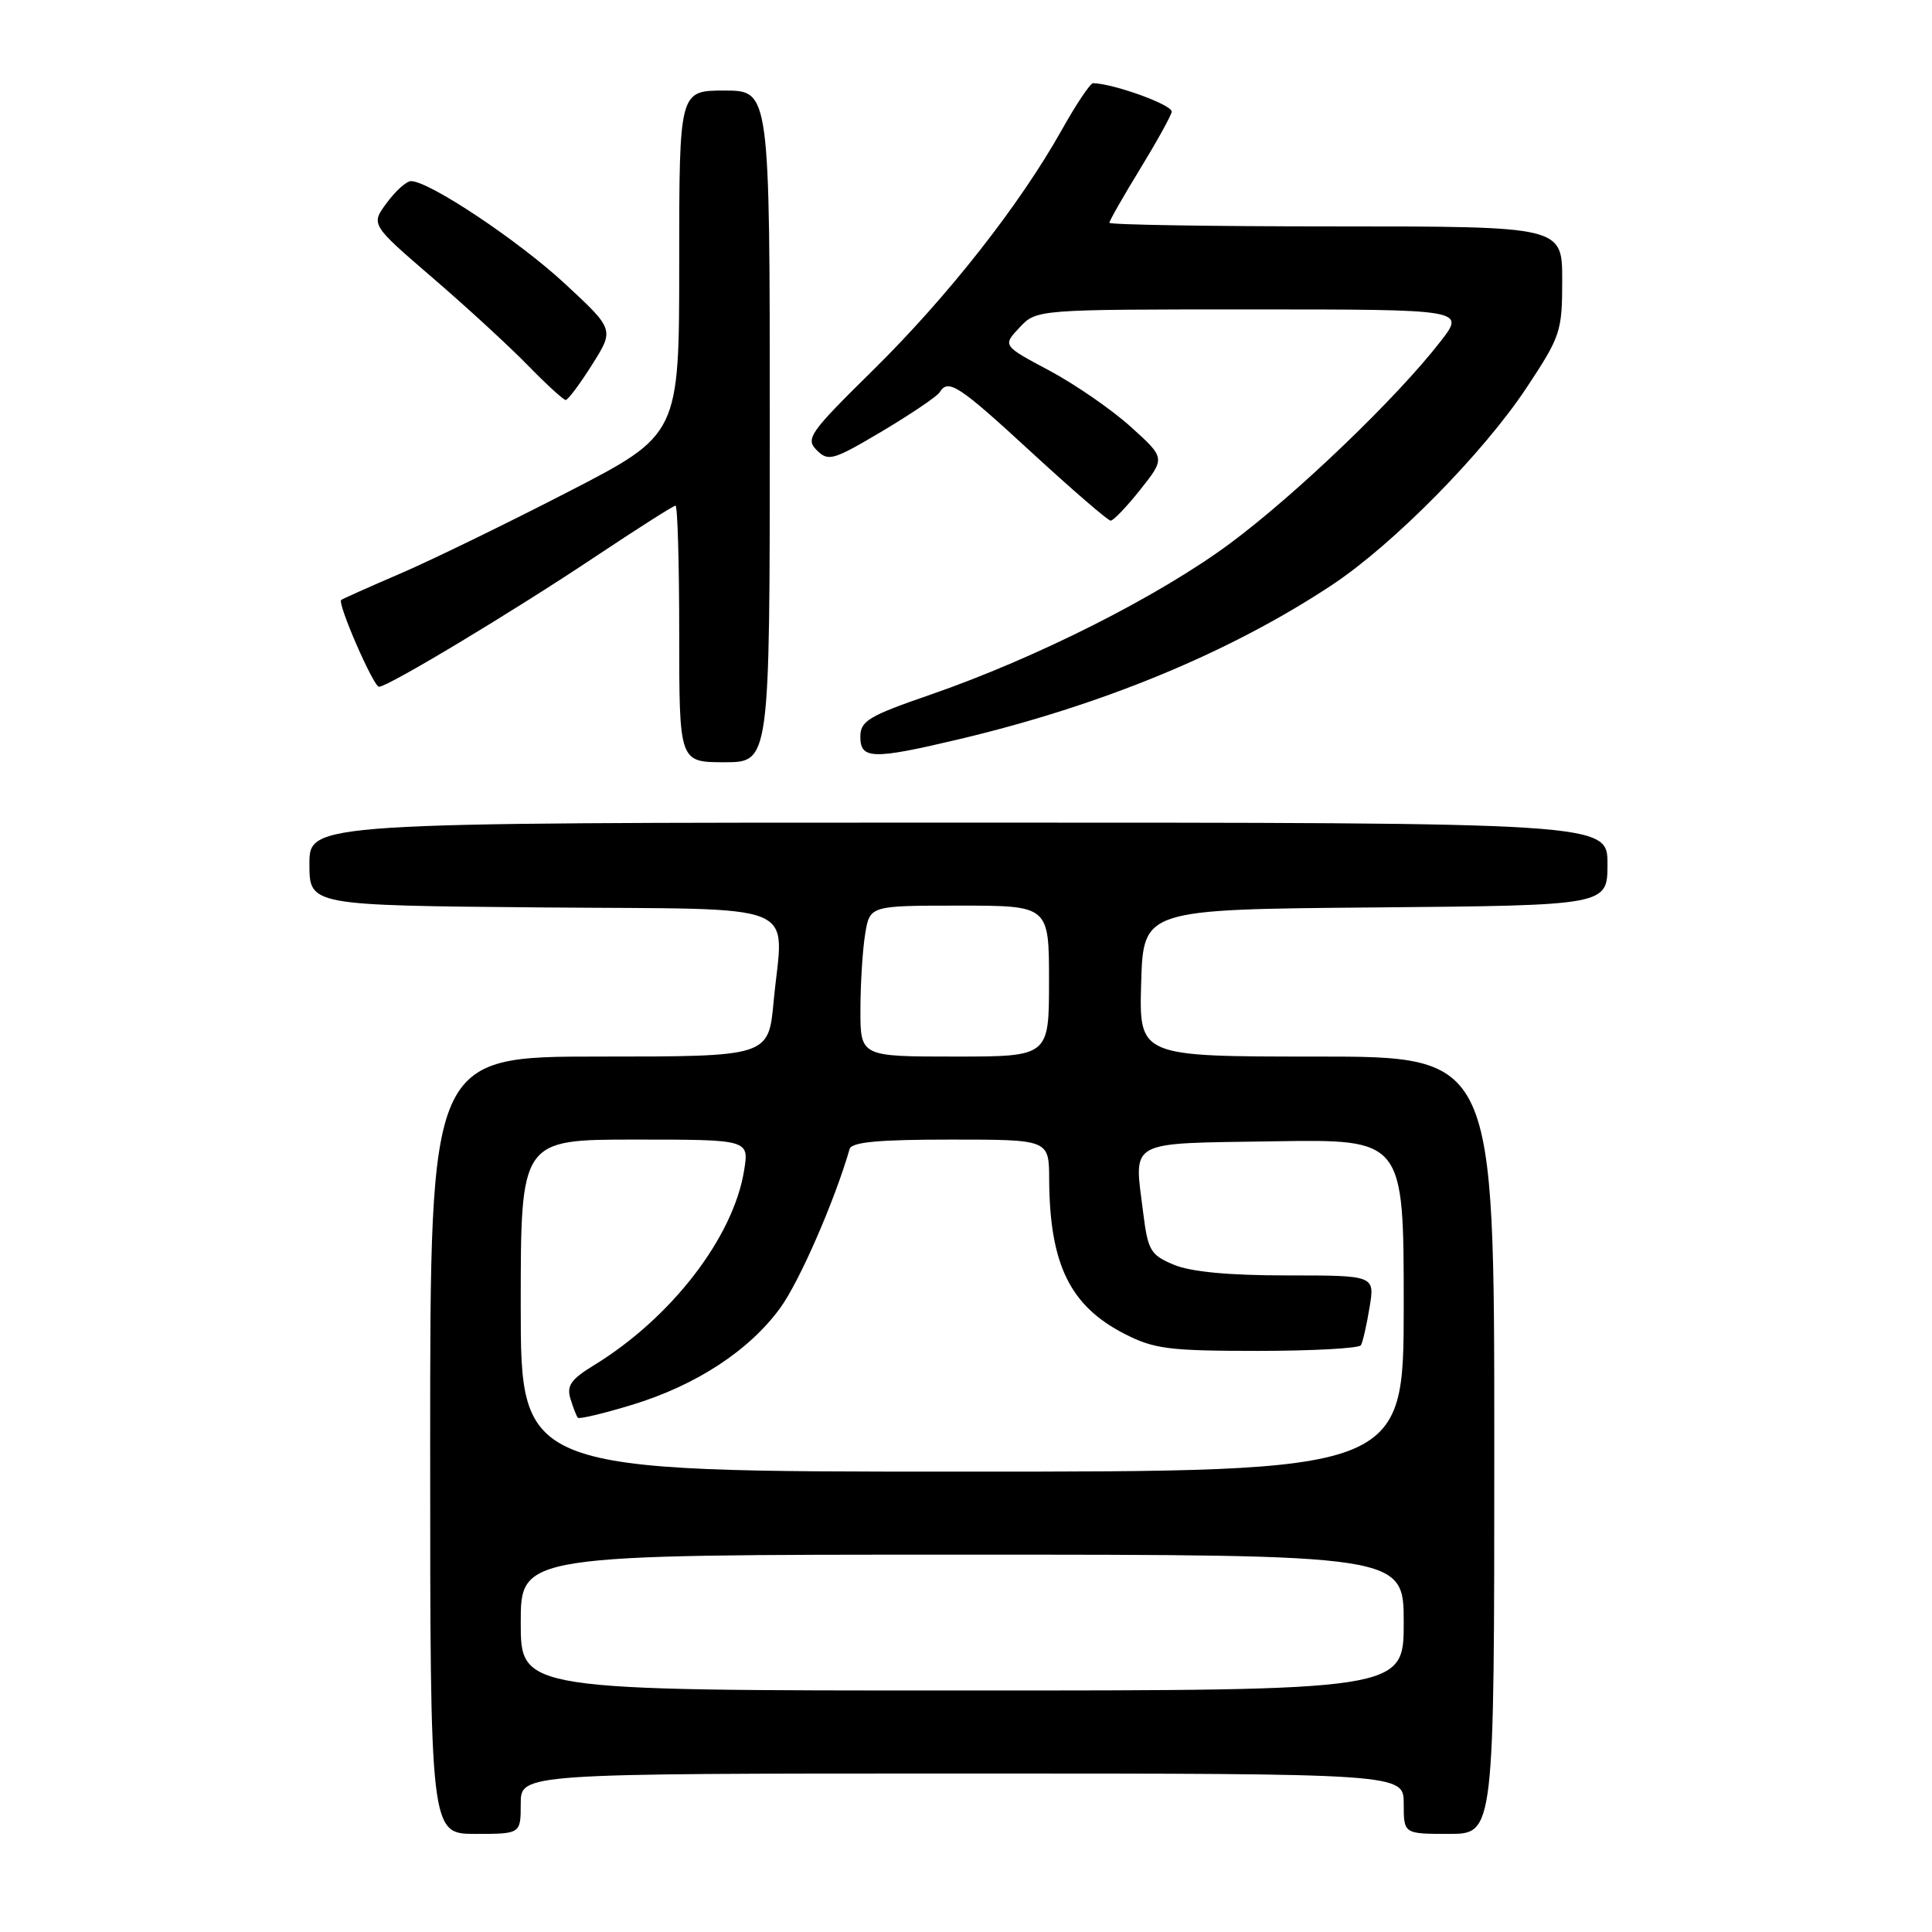 <?xml version="1.0" encoding="UTF-8" standalone="no"?>
<!DOCTYPE svg PUBLIC "-//W3C//DTD SVG 1.1//EN" "http://www.w3.org/Graphics/SVG/1.1/DTD/svg11.dtd" >
<svg xmlns="http://www.w3.org/2000/svg" xmlns:xlink="http://www.w3.org/1999/xlink" version="1.1" viewBox="0 0 256 256">
 <g >
 <path fill="currentColor"
d=" M 69.00 239.00 C 69.00 235.00 69.00 235.00 127.50 235.00 C 186.00 235.00 186.00 235.00 186.00 239.00 C 186.00 243.00 186.00 243.00 192.00 243.00 C 198.00 243.00 198.00 243.00 198.00 191.50 C 198.00 140.00 198.00 140.00 174.46 140.00 C 150.93 140.00 150.93 140.00 151.21 130.25 C 151.50 120.50 151.50 120.50 182.25 120.24 C 213.00 119.97 213.00 119.97 213.00 114.49 C 213.00 109.00 213.00 109.00 127.00 109.00 C 41.00 109.00 41.00 109.00 41.00 114.49 C 41.00 119.97 41.00 119.97 71.75 120.24 C 107.10 120.54 103.78 119.19 102.51 132.71 C 101.83 140.00 101.83 140.00 79.41 140.00 C 57.00 140.00 57.00 140.00 57.00 191.50 C 57.00 243.00 57.00 243.00 63.00 243.00 C 69.00 243.00 69.00 243.00 69.00 239.00 Z  M 102.00 56.50 C 102.00 12.00 102.00 12.00 96.00 12.00 C 90.00 12.00 90.00 12.00 90.00 34.79 C 90.00 57.59 90.00 57.59 75.25 65.19 C 67.14 69.37 57.12 74.25 53.00 76.02 C 48.88 77.79 45.37 79.36 45.21 79.50 C 44.68 79.96 49.49 91.00 50.22 91.00 C 51.41 91.00 67.82 81.14 78.76 73.84 C 84.40 70.08 89.24 67.00 89.51 67.00 C 89.78 67.00 90.00 74.65 90.00 84.00 C 90.00 101.00 90.00 101.00 96.00 101.00 C 102.00 101.00 102.00 101.00 102.00 56.50 Z  M 127.00 97.97 C 146.11 93.44 162.95 86.47 176.50 77.51 C 184.62 72.13 196.53 60.05 202.28 51.37 C 206.80 44.54 207.00 43.92 207.00 37.12 C 207.00 30.00 207.00 30.00 177.00 30.00 C 160.50 30.00 147.00 29.78 147.00 29.52 C 147.00 29.25 148.81 26.08 151.01 22.48 C 153.22 18.87 155.13 15.43 155.26 14.82 C 155.45 13.94 147.67 11.10 144.84 11.02 C 144.47 11.01 142.60 13.81 140.67 17.25 C 135.10 27.18 125.60 39.27 115.72 49.01 C 107.23 57.37 106.70 58.13 108.23 59.66 C 109.76 61.18 110.38 61.00 116.89 57.14 C 120.74 54.84 124.17 52.53 124.51 51.98 C 125.65 50.14 126.98 51.00 136.74 59.99 C 142.11 64.93 146.80 68.98 147.17 68.99 C 147.53 68.99 149.31 67.13 151.12 64.85 C 154.41 60.69 154.41 60.69 149.84 56.56 C 147.33 54.29 142.48 50.94 139.06 49.11 C 132.84 45.80 132.84 45.80 135.09 43.40 C 137.35 41.00 137.35 41.00 165.76 41.00 C 194.17 41.00 194.17 41.00 190.87 45.25 C 185.10 52.70 171.78 65.48 163.00 72.00 C 153.56 79.00 137.34 87.19 123.25 92.06 C 115.08 94.88 114.00 95.53 114.00 97.63 C 114.00 100.62 115.65 100.66 127.00 97.97 Z  M 78.45 48.33 C 81.40 43.66 81.40 43.66 74.84 37.58 C 68.68 31.87 56.87 24.00 54.46 24.00 C 53.86 24.00 52.42 25.29 51.25 26.88 C 49.12 29.75 49.12 29.75 57.31 36.80 C 61.82 40.68 67.51 45.91 69.96 48.43 C 72.41 50.94 74.66 53.00 74.96 53.00 C 75.26 53.00 76.83 50.90 78.45 48.33 Z  M 69.00 215.00 C 69.00 206.00 69.00 206.00 127.50 206.00 C 186.00 206.00 186.00 206.00 186.00 215.00 C 186.00 224.00 186.00 224.00 127.50 224.00 C 69.00 224.00 69.00 224.00 69.00 215.00 Z  M 69.00 173.00 C 69.00 151.00 69.00 151.00 84.13 151.00 C 99.26 151.00 99.26 151.00 98.60 155.08 C 97.18 163.95 88.96 174.62 78.72 180.89 C 75.65 182.76 75.06 183.62 75.59 185.35 C 75.95 186.53 76.39 187.66 76.57 187.86 C 76.75 188.06 79.96 187.30 83.71 186.16 C 92.23 183.57 99.28 178.96 103.40 173.29 C 105.95 169.77 110.59 159.13 112.58 152.25 C 112.84 151.33 116.40 151.00 125.97 151.00 C 139.00 151.00 139.00 151.00 139.02 156.25 C 139.08 167.52 141.77 173.04 149.02 176.75 C 152.93 178.75 154.91 179.00 166.65 179.00 C 173.93 179.00 180.08 178.66 180.33 178.25 C 180.57 177.84 181.09 175.59 181.47 173.25 C 182.18 169.00 182.18 169.00 170.56 169.00 C 162.80 169.00 157.81 168.53 155.55 167.59 C 152.45 166.29 152.11 165.72 151.48 160.72 C 150.26 150.92 149.14 151.54 168.76 151.23 C 186.00 150.95 186.00 150.95 186.00 172.98 C 186.00 195.00 186.00 195.00 127.50 195.00 C 69.00 195.00 69.00 195.00 69.00 173.00 Z  M 114.01 133.75 C 114.02 130.31 114.30 125.81 114.64 123.75 C 115.26 120.00 115.26 120.00 127.13 120.00 C 139.00 120.00 139.00 120.00 139.00 130.00 C 139.00 140.00 139.00 140.00 126.50 140.00 C 114.00 140.00 114.00 140.00 114.01 133.75 Z "/>
</g>
</svg>
